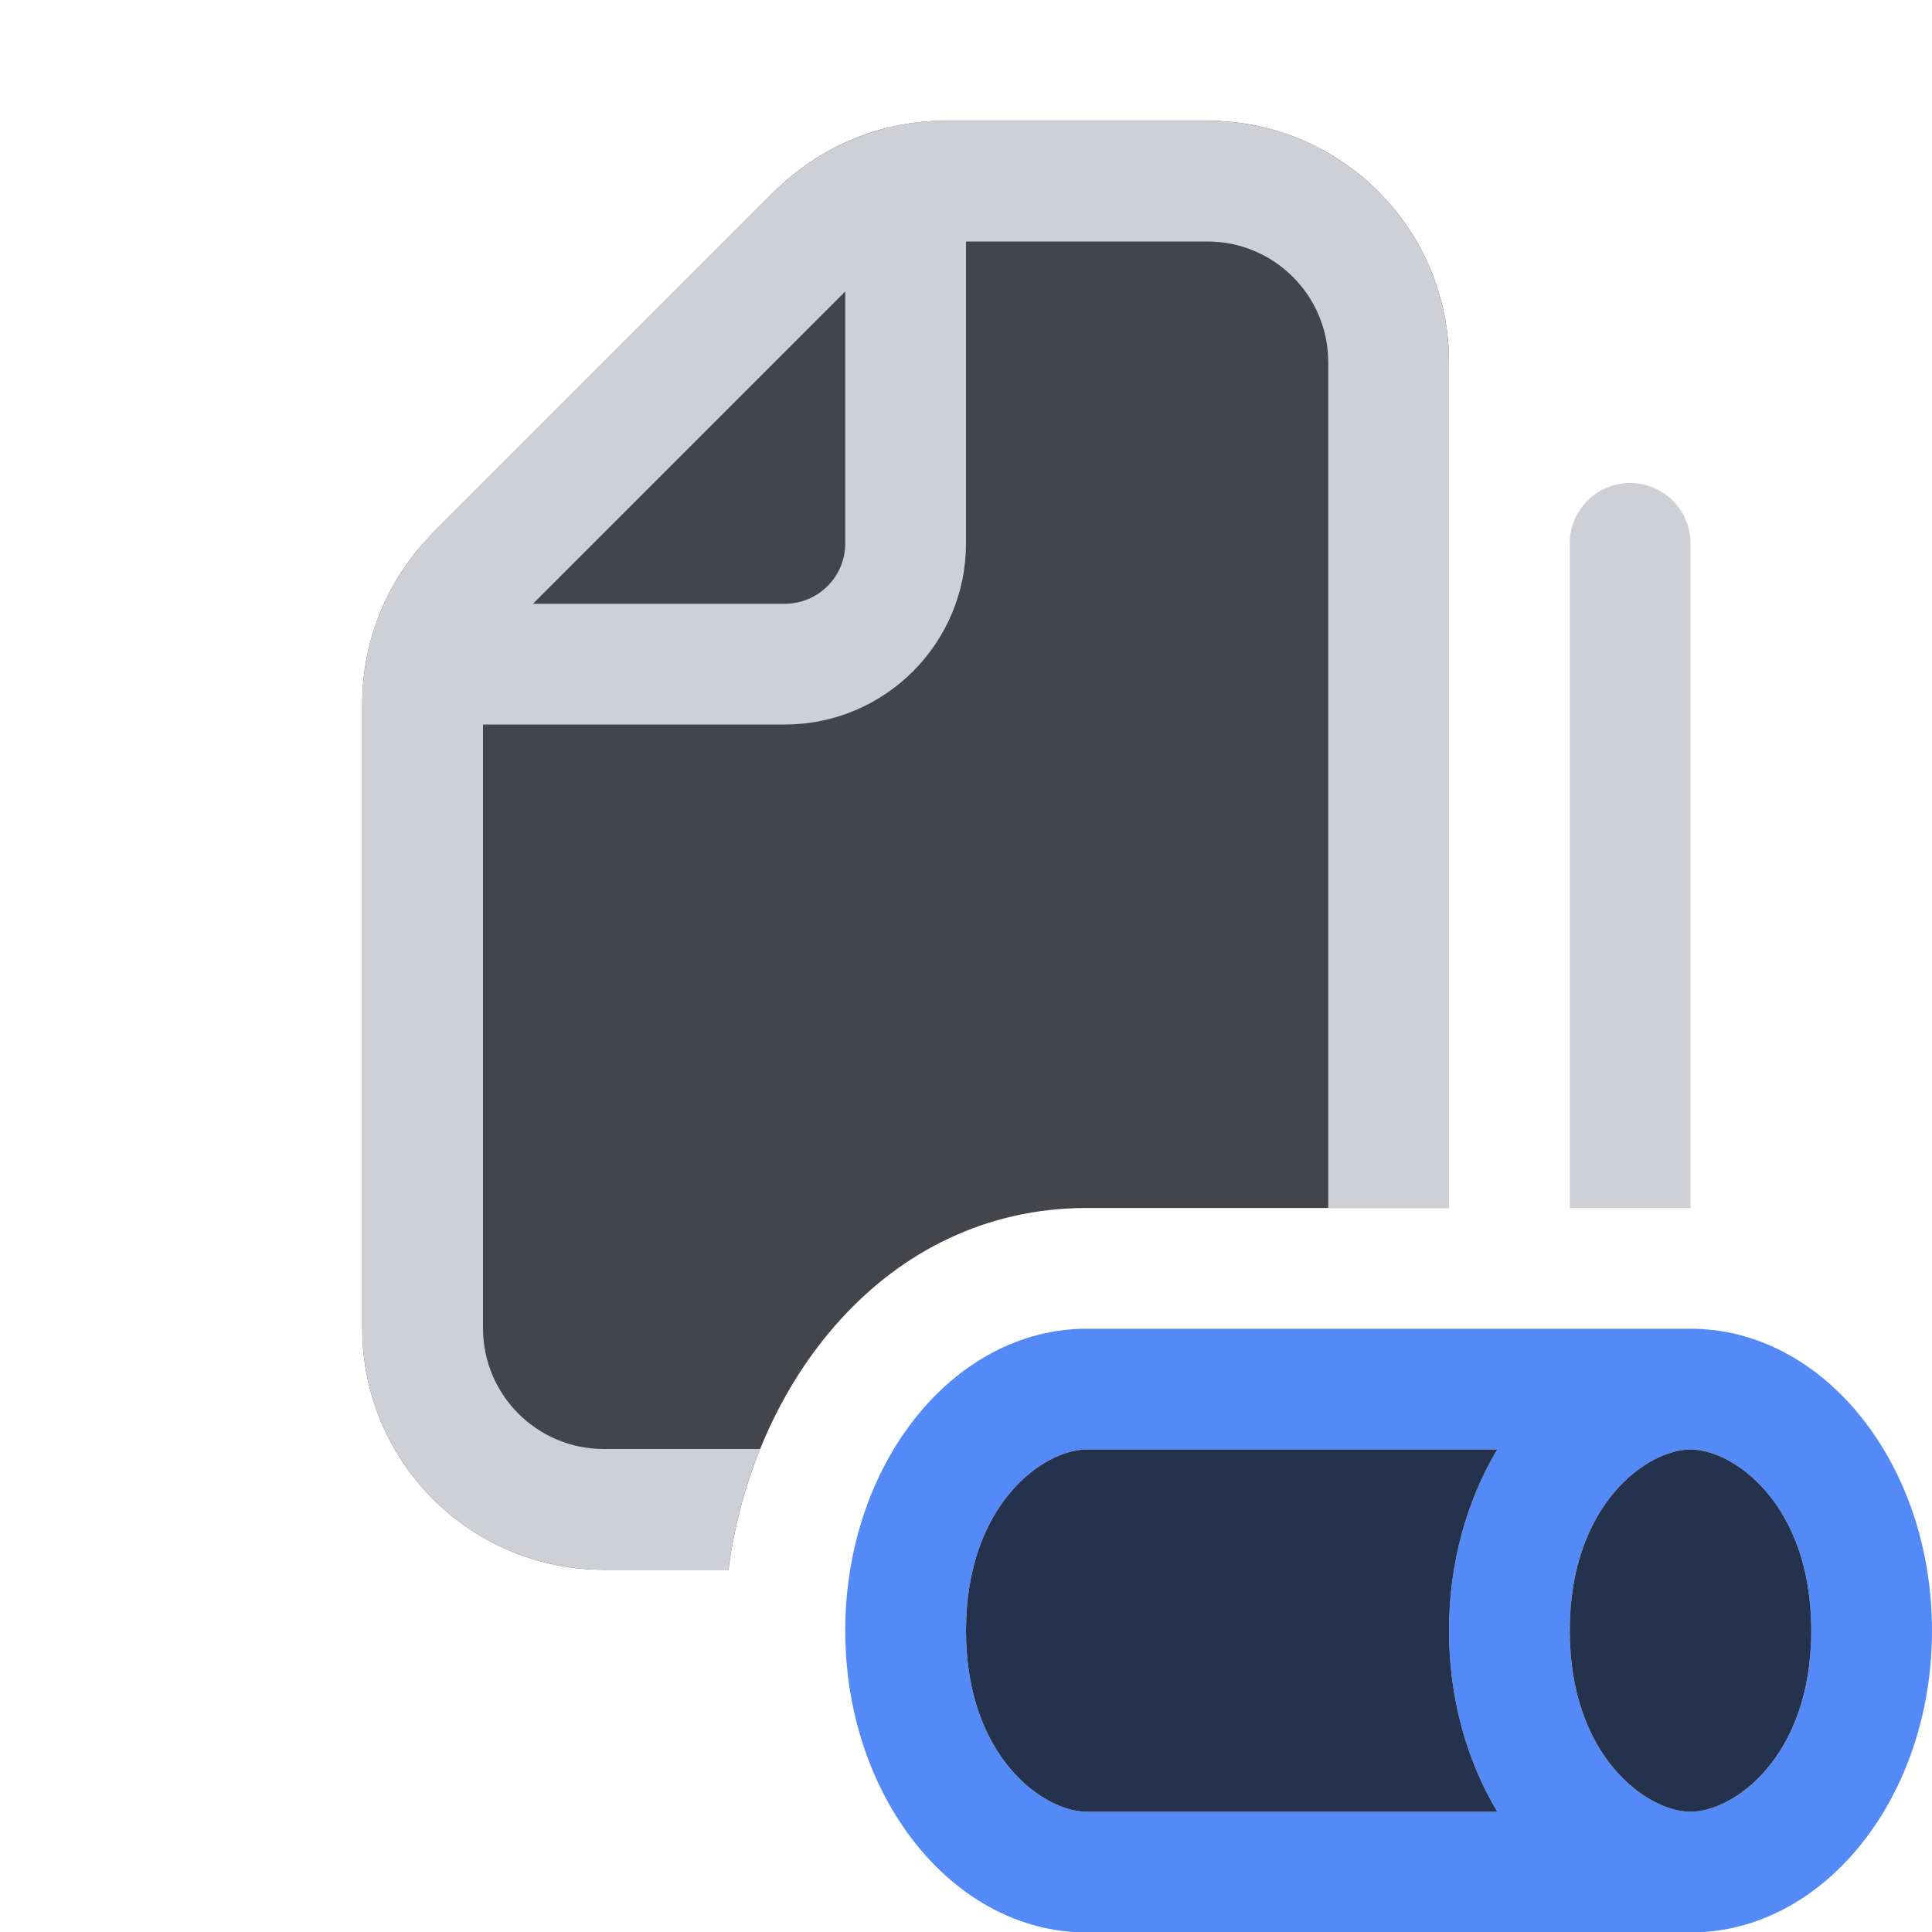 <svg width="16" height="16" viewBox="0 0 16 16" fill="none" xmlns="http://www.w3.org/2000/svg">
<g clip-path="url(#clip0_3392_47479)">
<path fill-rule="evenodd" clip-rule="evenodd" d="M14 16.004H9C7.895 16.004 7 14.885 7 13.504C7 12.124 7.895 11.004 9 11.004H14C15.105 11.004 16 12.124 16 13.504C16 14.885 15.105 16.004 14 16.004ZM12.4 15.004H9C8.644 15.004 8 14.553 8 13.504C8 12.456 8.644 12.004 9 12.004H12.4C12.149 12.422 12 12.942 12 13.504C12 14.067 12.149 14.586 12.4 15.004ZM15 13.504C15 14.553 14.356 15.004 14 15.004C13.644 15.004 13 14.553 13 13.504C13 12.456 13.644 12.004 14 12.004C14.356 12.004 15 12.456 15 13.504Z" fill="#548AF7"/>
<path d="M9 15.004H12.4C12.149 14.586 12 14.067 12 13.504C12 12.942 12.149 12.422 12.4 12.004H9C8.644 12.004 8 12.456 8 13.504C8 14.553 8.644 15.004 9 15.004Z" fill="#25324D"/>
<path d="M14 15.004C14.356 15.004 15 14.553 15 13.504C15 12.456 14.356 12.004 14 12.004C13.644 12.004 13 12.456 13 13.504C13 14.553 13.644 15.004 14 15.004Z" fill="#25324D"/>
<path d="M3 5.828V11C3 12.105 3.895 13 5 13H6.033C6.232 11.458 7.328 10.004 9 10.004H12V3C12 1.895 11.105 1 10 1H7.828C7.298 1 6.789 1.211 6.414 1.586L3.586 4.414C3.211 4.789 3 5.298 3 5.828Z" fill="#43454A"/>
<path fill-rule="evenodd" clip-rule="evenodd" d="M3 11V5.828C3 5.298 3.211 4.789 3.586 4.414L6.414 1.586C6.789 1.211 7.298 1 7.828 1H10C11.105 1 12 1.895 12 3V10.004H11V3C11 2.448 10.552 2 10 2H8V4.5C8 5.328 7.328 6 6.5 6H4V11C4 11.552 4.448 12 5 12H6.295C6.165 12.319 6.077 12.657 6.033 13H5C3.895 13 3 12.105 3 11ZM4.414 5L7 2.414V4.5C7 4.776 6.776 5 6.5 5H4.414Z" fill="#CED0D6"/>
<path d="M14 10.004V4.5C14 4.224 13.776 4 13.5 4C13.224 4 13 4.224 13 4.5V10.004H14Z" fill="#CED0D6"/>
</g>
<defs>
<clipPath id="clip0_3392_47479">
<rect width="16" height="16" fill="white"/>
</clipPath>
</defs>
</svg>
